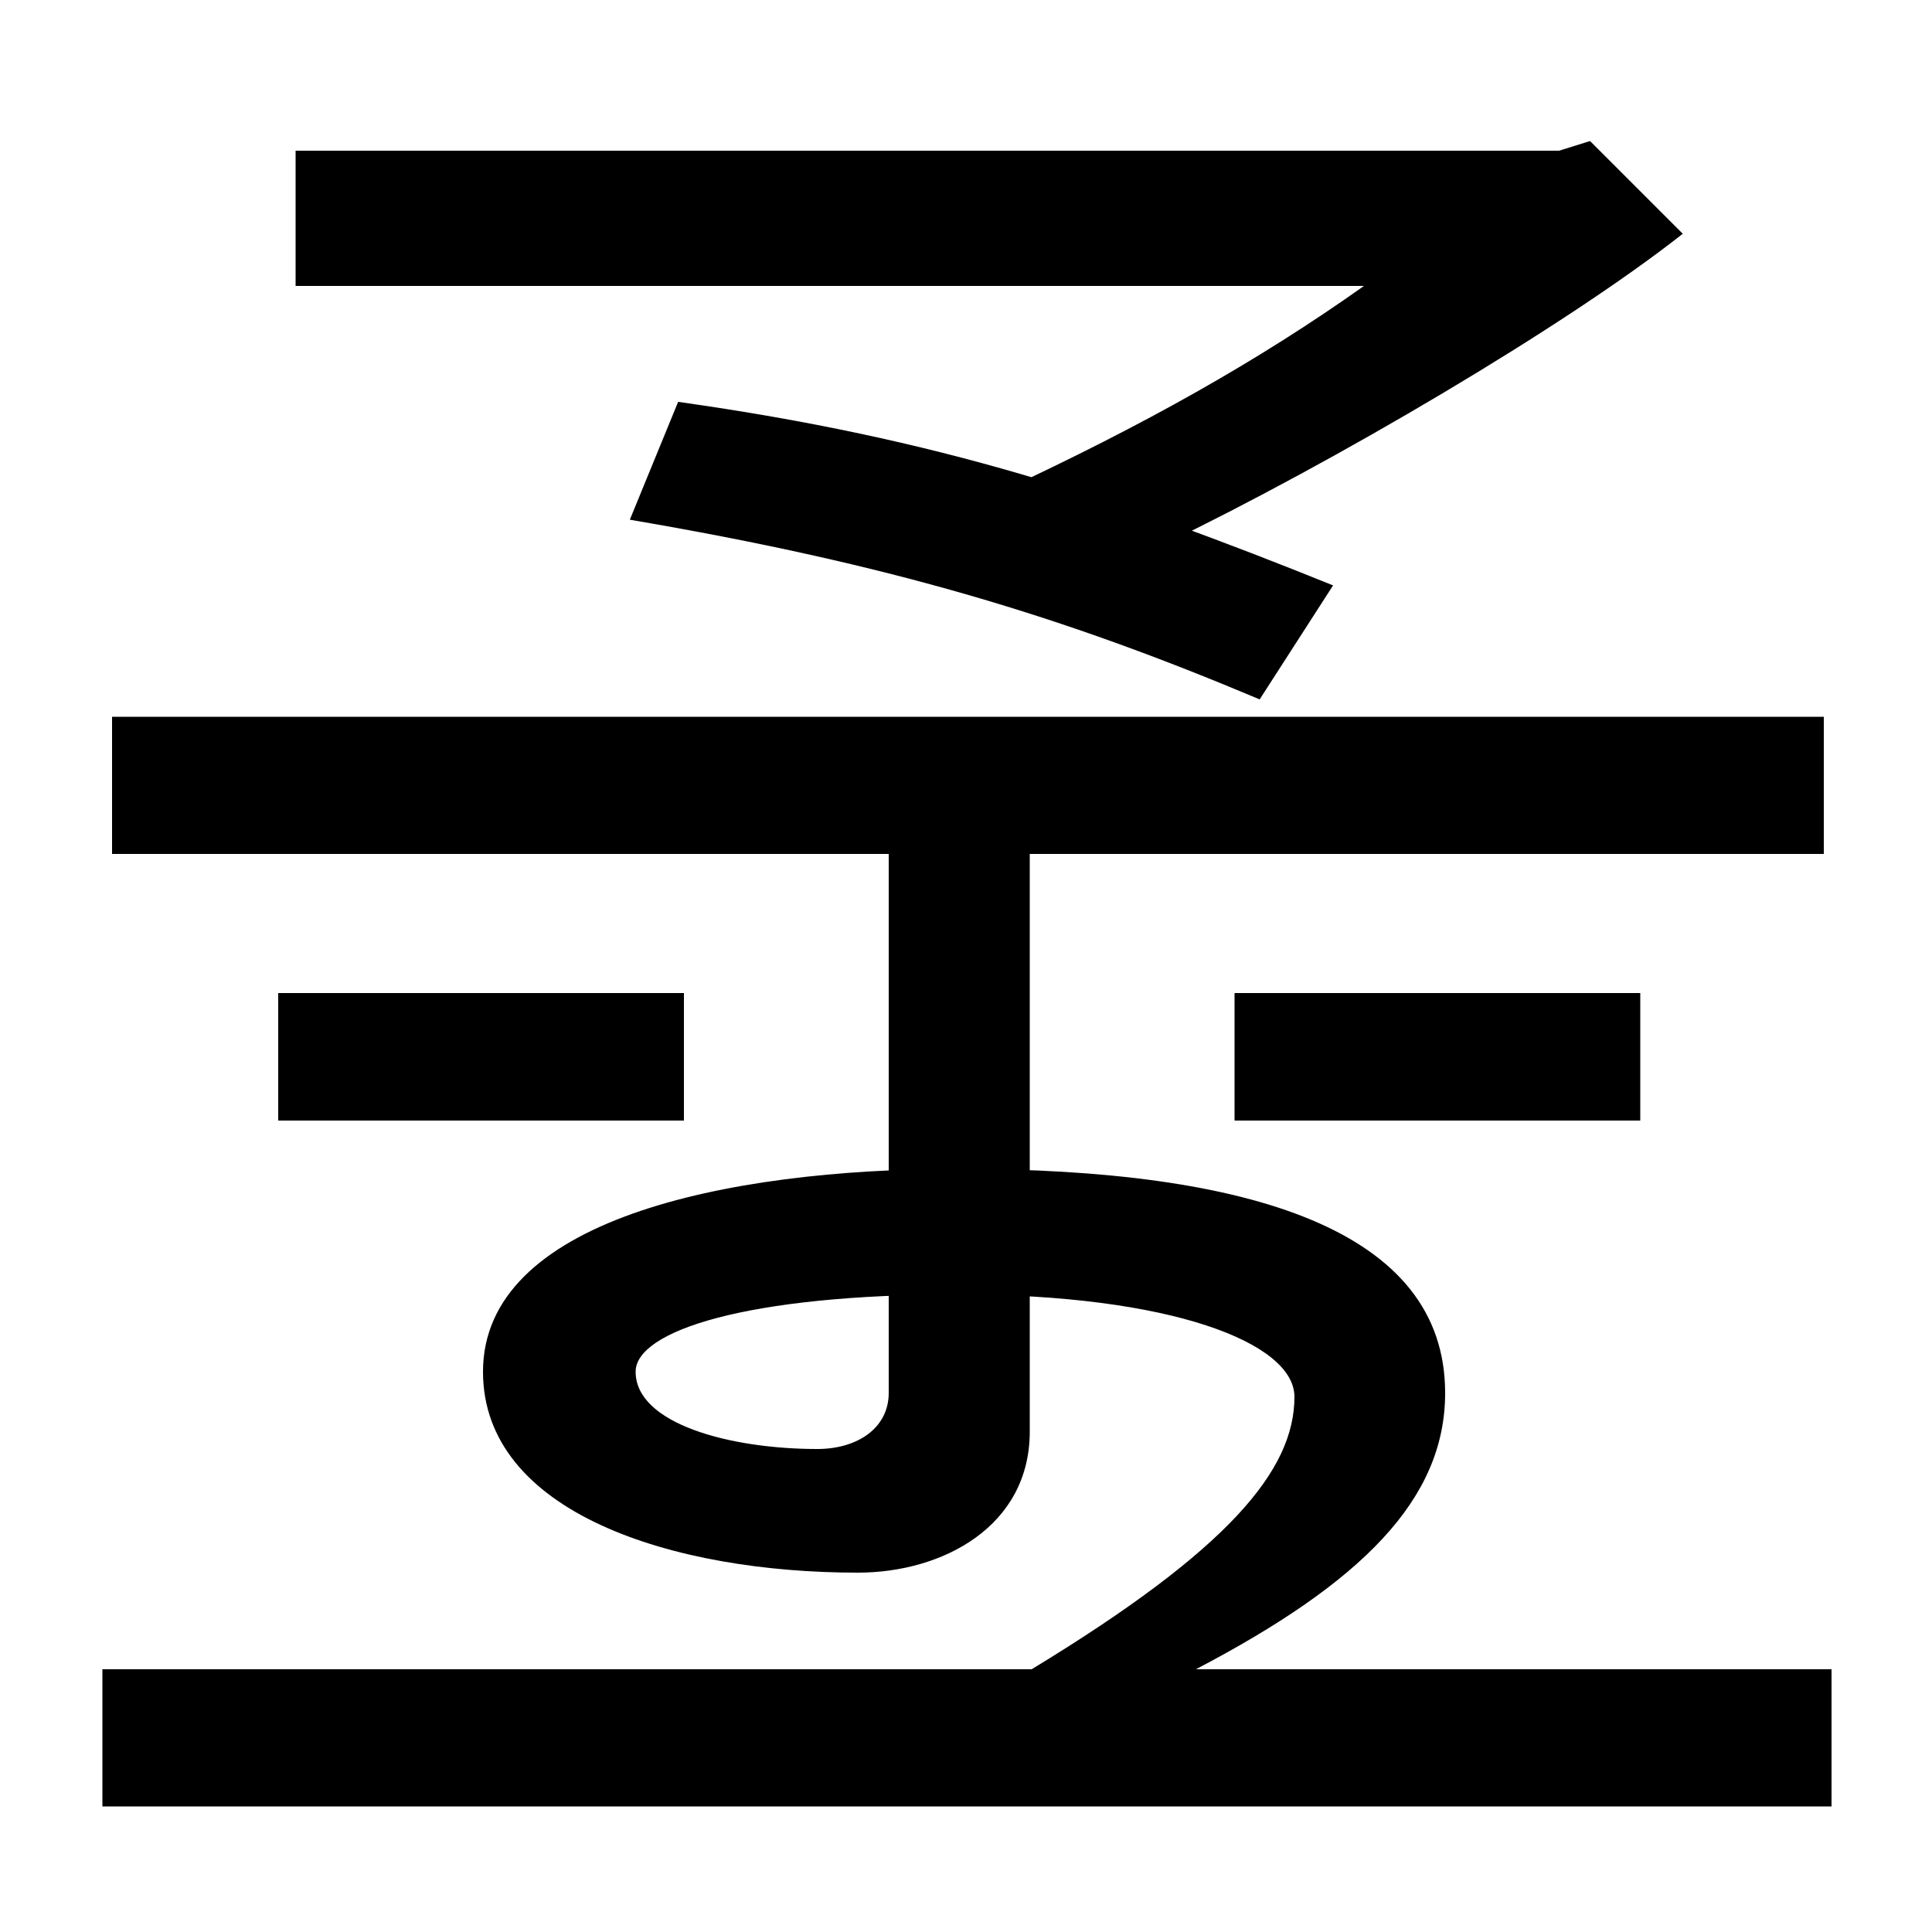 <svg xmlns="http://www.w3.org/2000/svg" width="1000" height="1000"><path d="M534 16H619C705 61 748 104 748 159C748 243 648 275 496 275C374 275 250 248 250 170C250 97 348 66 444 66C488 66 533 90 533 139V438H460V159C460 141 444 130 423 130C378 130 329 143 329 170C329 191 386 210 496 210C606 210 670 185 670 157C670 119 636 78 534 16ZM53 -55H948V16H53ZM144 300H354V366H144ZM58 438H944V509H58ZM639 300H849V366H639ZM652 518 690 577C576 623 486 653 351 672L326 611C461 588 550 561 652 518ZM519 626 602 598C691 641 810 711 871 759L823 807L807 802H153V732H706C651 693 592 660 519 626Z" transform="translate(0, 880) scale(1,-1)" /></svg>